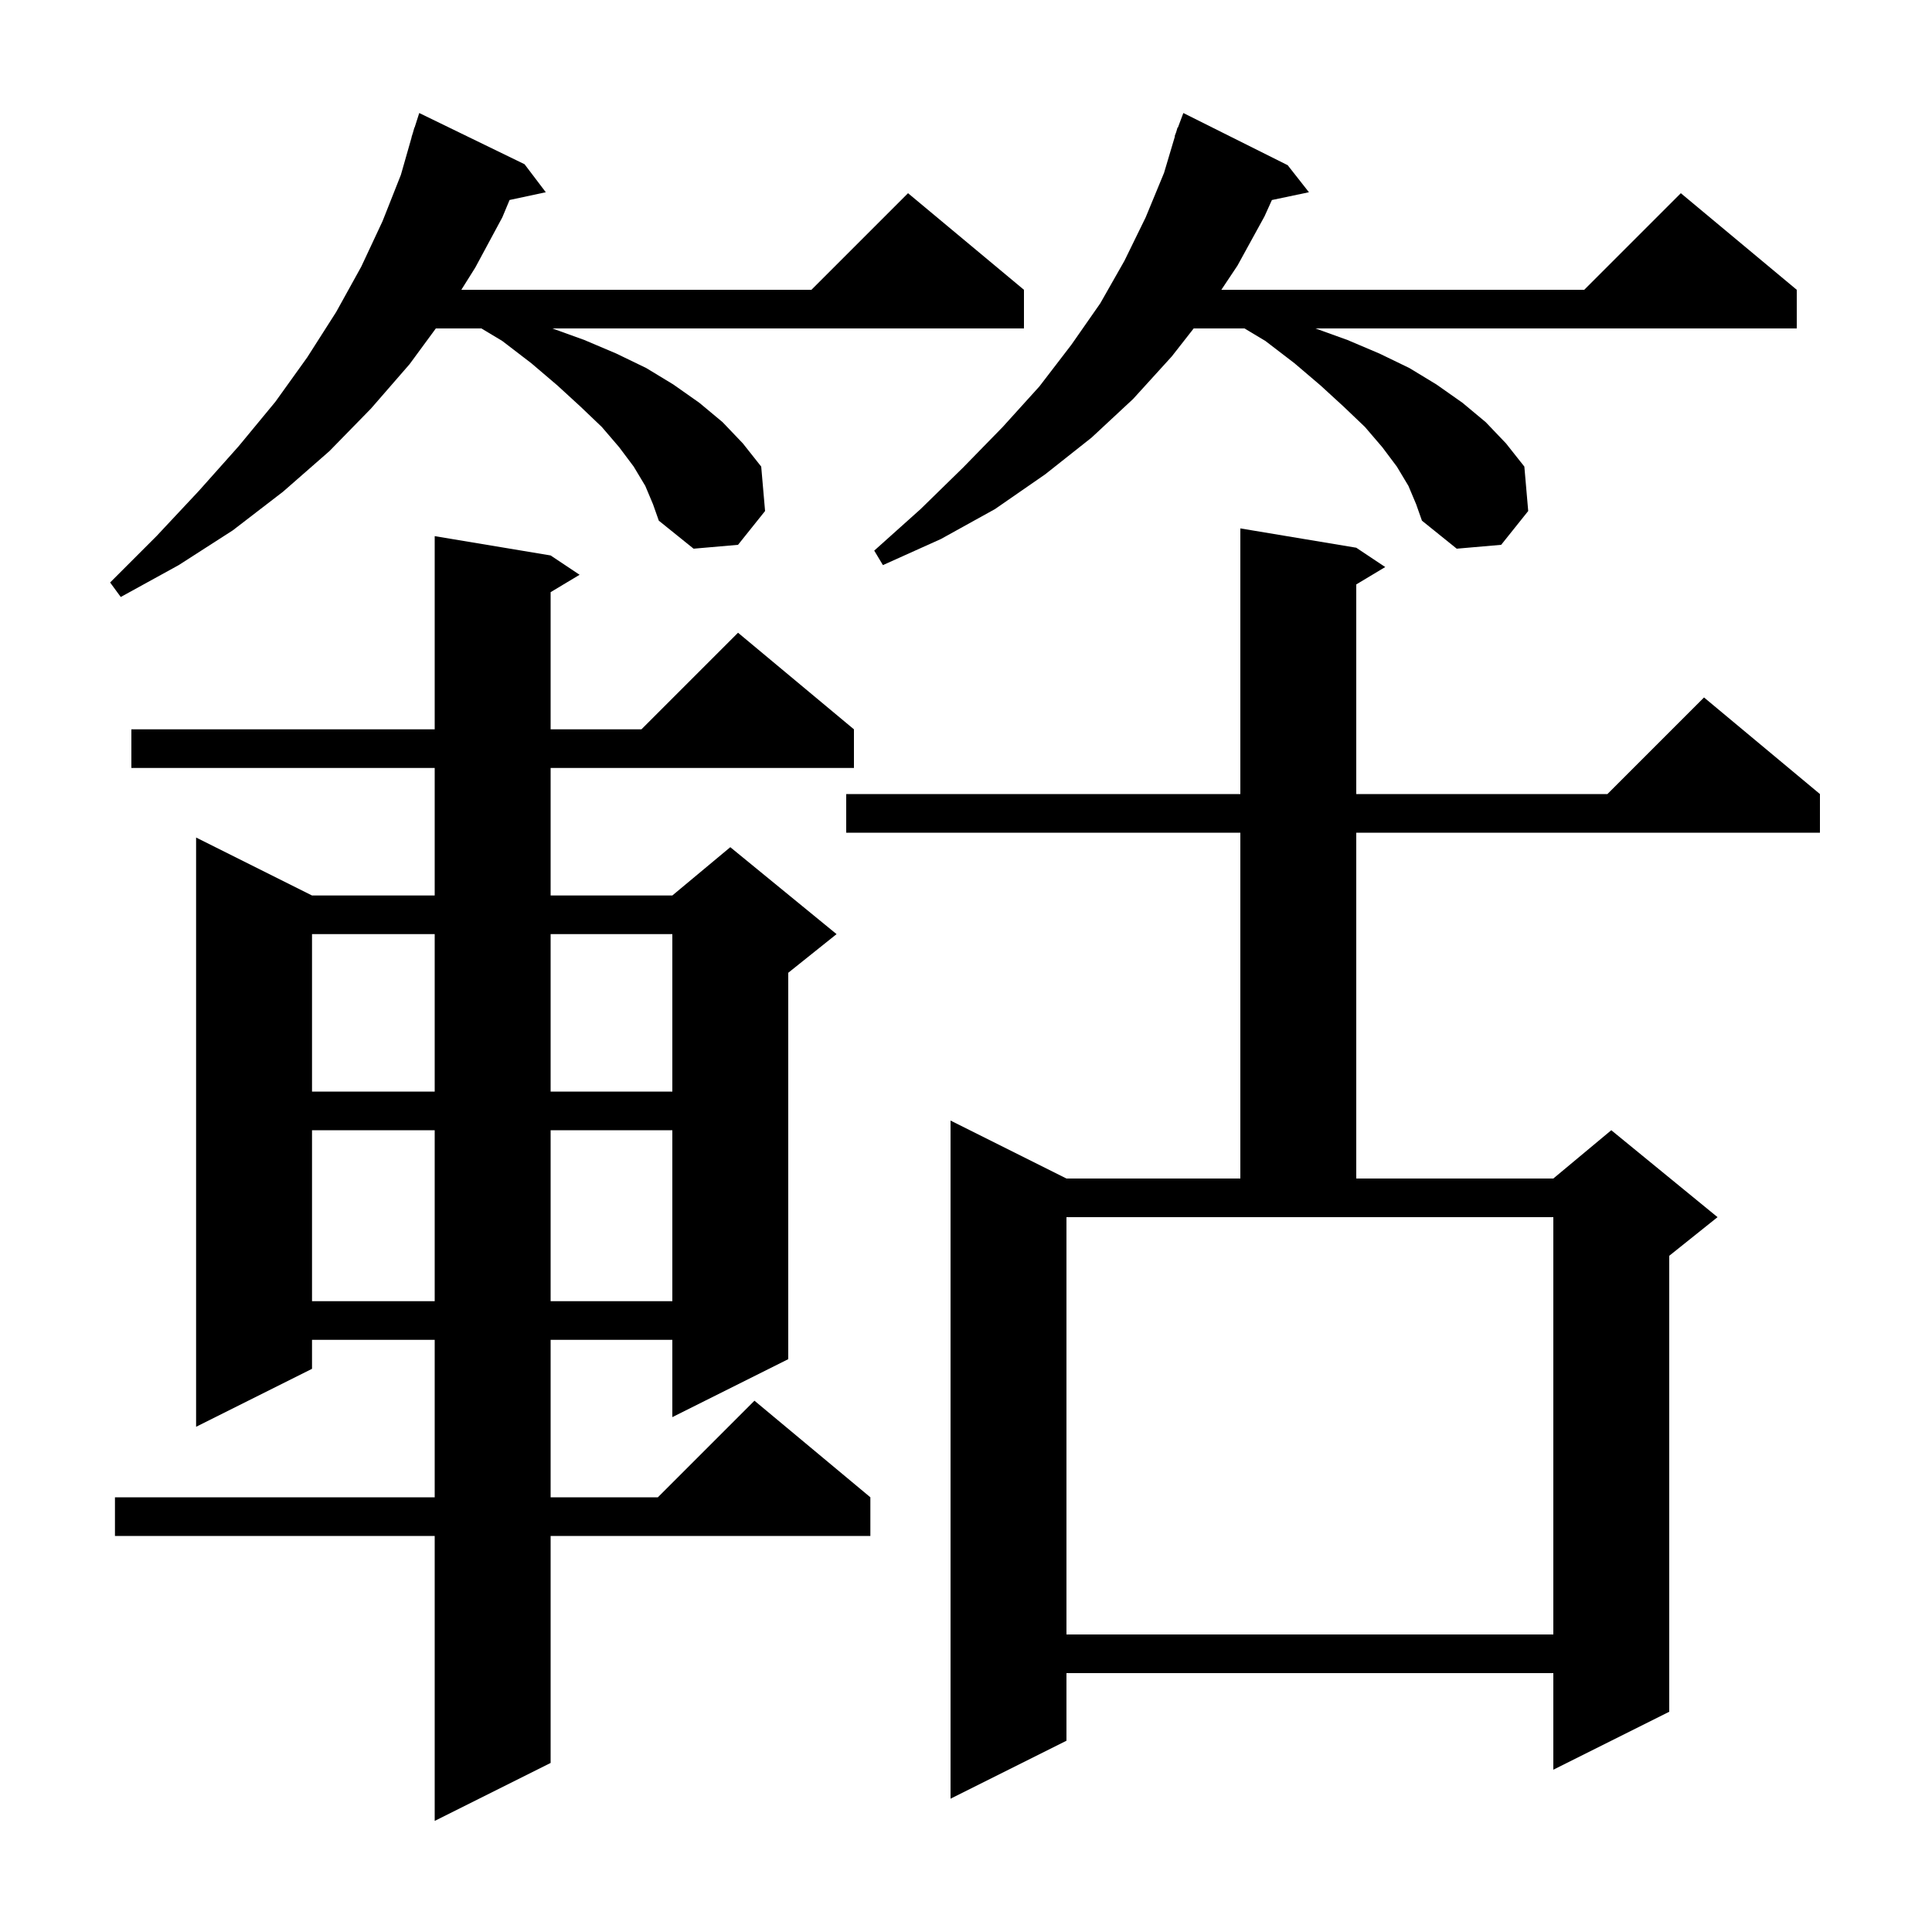 <svg xmlns="http://www.w3.org/2000/svg" xmlns:xlink="http://www.w3.org/1999/xlink" version="1.1" baseProfile="full" viewBox="0 0 200 200" width="200" height="200">
<g fill="black">
<path d="M 57.0 57.5 L 60.0 59.5 L 57.0 61.3 L 57.0 75.5 L 66.4 75.5 L 76.4 65.5 L 88.4 75.5 L 88.4 79.5 L 57.0 79.5 L 57.0 92.7 L 69.6 92.7 L 75.6 87.7 L 86.6 96.7 L 81.6 100.7 L 81.6 140.7 L 69.6 146.7 L 69.6 138.7 L 57.0 138.7 L 57.0 155.0 L 68.1 155.0 L 78.1 145.0 L 90.1 155.0 L 90.1 159.0 L 57.0 159.0 L 57.0 182.5 L 45.0 188.5 L 45.0 159.0 L 11.9 159.0 L 11.9 155.0 L 45.0 155.0 L 45.0 138.7 L 32.3 138.7 L 32.3 141.7 L 20.3 147.7 L 20.3 86.7 L 32.3 92.7 L 45.0 92.7 L 45.0 79.5 L 13.6 79.5 L 13.6 75.5 L 45.0 75.5 L 45.0 55.5 Z M 140.4 56.7 L 143.4 58.7 L 140.4 60.5 L 140.4 82.2 L 166.4 82.2 L 176.4 72.2 L 188.4 82.2 L 188.4 86.2 L 140.4 86.2 L 140.4 122.0 L 160.8 122.0 L 166.8 117.0 L 177.8 126.0 L 172.8 130.0 L 172.8 177.2 L 160.8 183.2 L 160.8 173.2 L 110.4 173.2 L 110.4 180.2 L 98.4 186.2 L 98.4 116.0 L 110.4 122.0 L 128.4 122.0 L 128.4 86.2 L 87.6 86.2 L 87.6 82.2 L 128.4 82.2 L 128.4 54.7 Z M 110.4 169.2 L 160.8 169.2 L 160.8 126.0 L 110.4 126.0 Z M 32.3 117.0 L 32.3 134.7 L 45.0 134.7 L 45.0 117.0 Z M 57.0 117.0 L 57.0 134.7 L 69.6 134.7 L 69.6 117.0 Z M 32.3 96.7 L 32.3 113.0 L 45.0 113.0 L 45.0 96.7 Z M 57.0 96.7 L 57.0 113.0 L 69.6 113.0 L 69.6 96.7 Z M 66.8 50.3 L 65.6 48.3 L 64.1 46.3 L 62.3 44.2 L 60.1 42.1 L 57.7 39.9 L 55.0 37.6 L 52.0 35.3 L 49.833 34.0 L 45.118 34.0 L 42.4 37.7 L 38.4 42.3 L 34.1 46.7 L 29.3 50.9 L 24.1 54.9 L 18.5 58.5 L 12.5 61.8 L 11.4 60.3 L 16.2 55.5 L 20.6 50.8 L 24.7 46.2 L 28.5 41.6 L 31.8 37.0 L 34.8 32.3 L 37.4 27.6 L 39.6 22.9 L 41.5 18.1 L 42.613 14.203 L 42.6 14.2 L 42.733 13.783 L 42.9 13.2 L 42.918 13.206 L 43.4 11.7 L 54.3 17.0 L 56.5 19.9 L 52.751 20.703 L 52.0 22.5 L 49.2 27.7 L 47.757 30.0 L 84.0 30.0 L 94.0 20.0 L 106.0 30.0 L 106.0 34.0 L 57.177 34.0 L 60.5 35.2 L 63.8 36.6 L 66.9 38.1 L 69.7 39.8 L 72.4 41.7 L 74.8 43.7 L 76.9 45.9 L 78.8 48.3 L 79.2 52.9 L 76.4 56.4 L 71.8 56.8 L 68.2 53.9 L 67.6 52.2 Z M 145.8 50.3 L 144.6 48.3 L 143.1 46.3 L 141.3 44.2 L 139.1 42.1 L 136.7 39.9 L 134.0 37.6 L 131.0 35.3 L 128.833 34.0 L 123.57 34.0 L 121.3 36.9 L 117.3 41.3 L 113.0 45.3 L 108.2 49.1 L 103.0 52.7 L 97.4 55.8 L 91.4 58.5 L 90.5 57.0 L 95.3 52.7 L 99.7 48.4 L 103.8 44.2 L 107.6 40.0 L 110.9 35.7 L 113.9 31.4 L 116.4 27.0 L 118.6 22.5 L 120.5 17.9 L 121.63 14.108 L 121.6 14.1 L 121.755 13.686 L 121.9 13.2 L 121.933 13.211 L 122.5 11.7 L 133.3 17.1 L 135.5 19.9 L 131.667 20.707 L 130.9 22.4 L 128.1 27.5 L 126.433 30.0 L 164.0 30.0 L 174.0 20.0 L 186.0 30.0 L 186.0 34.0 L 136.177 34.0 L 139.5 35.2 L 142.8 36.6 L 145.9 38.1 L 148.7 39.8 L 151.4 41.7 L 153.8 43.7 L 155.9 45.9 L 157.8 48.3 L 158.2 52.9 L 155.4 56.4 L 150.8 56.8 L 147.2 53.9 L 146.6 52.2 Z " />
</g>
</svg>
